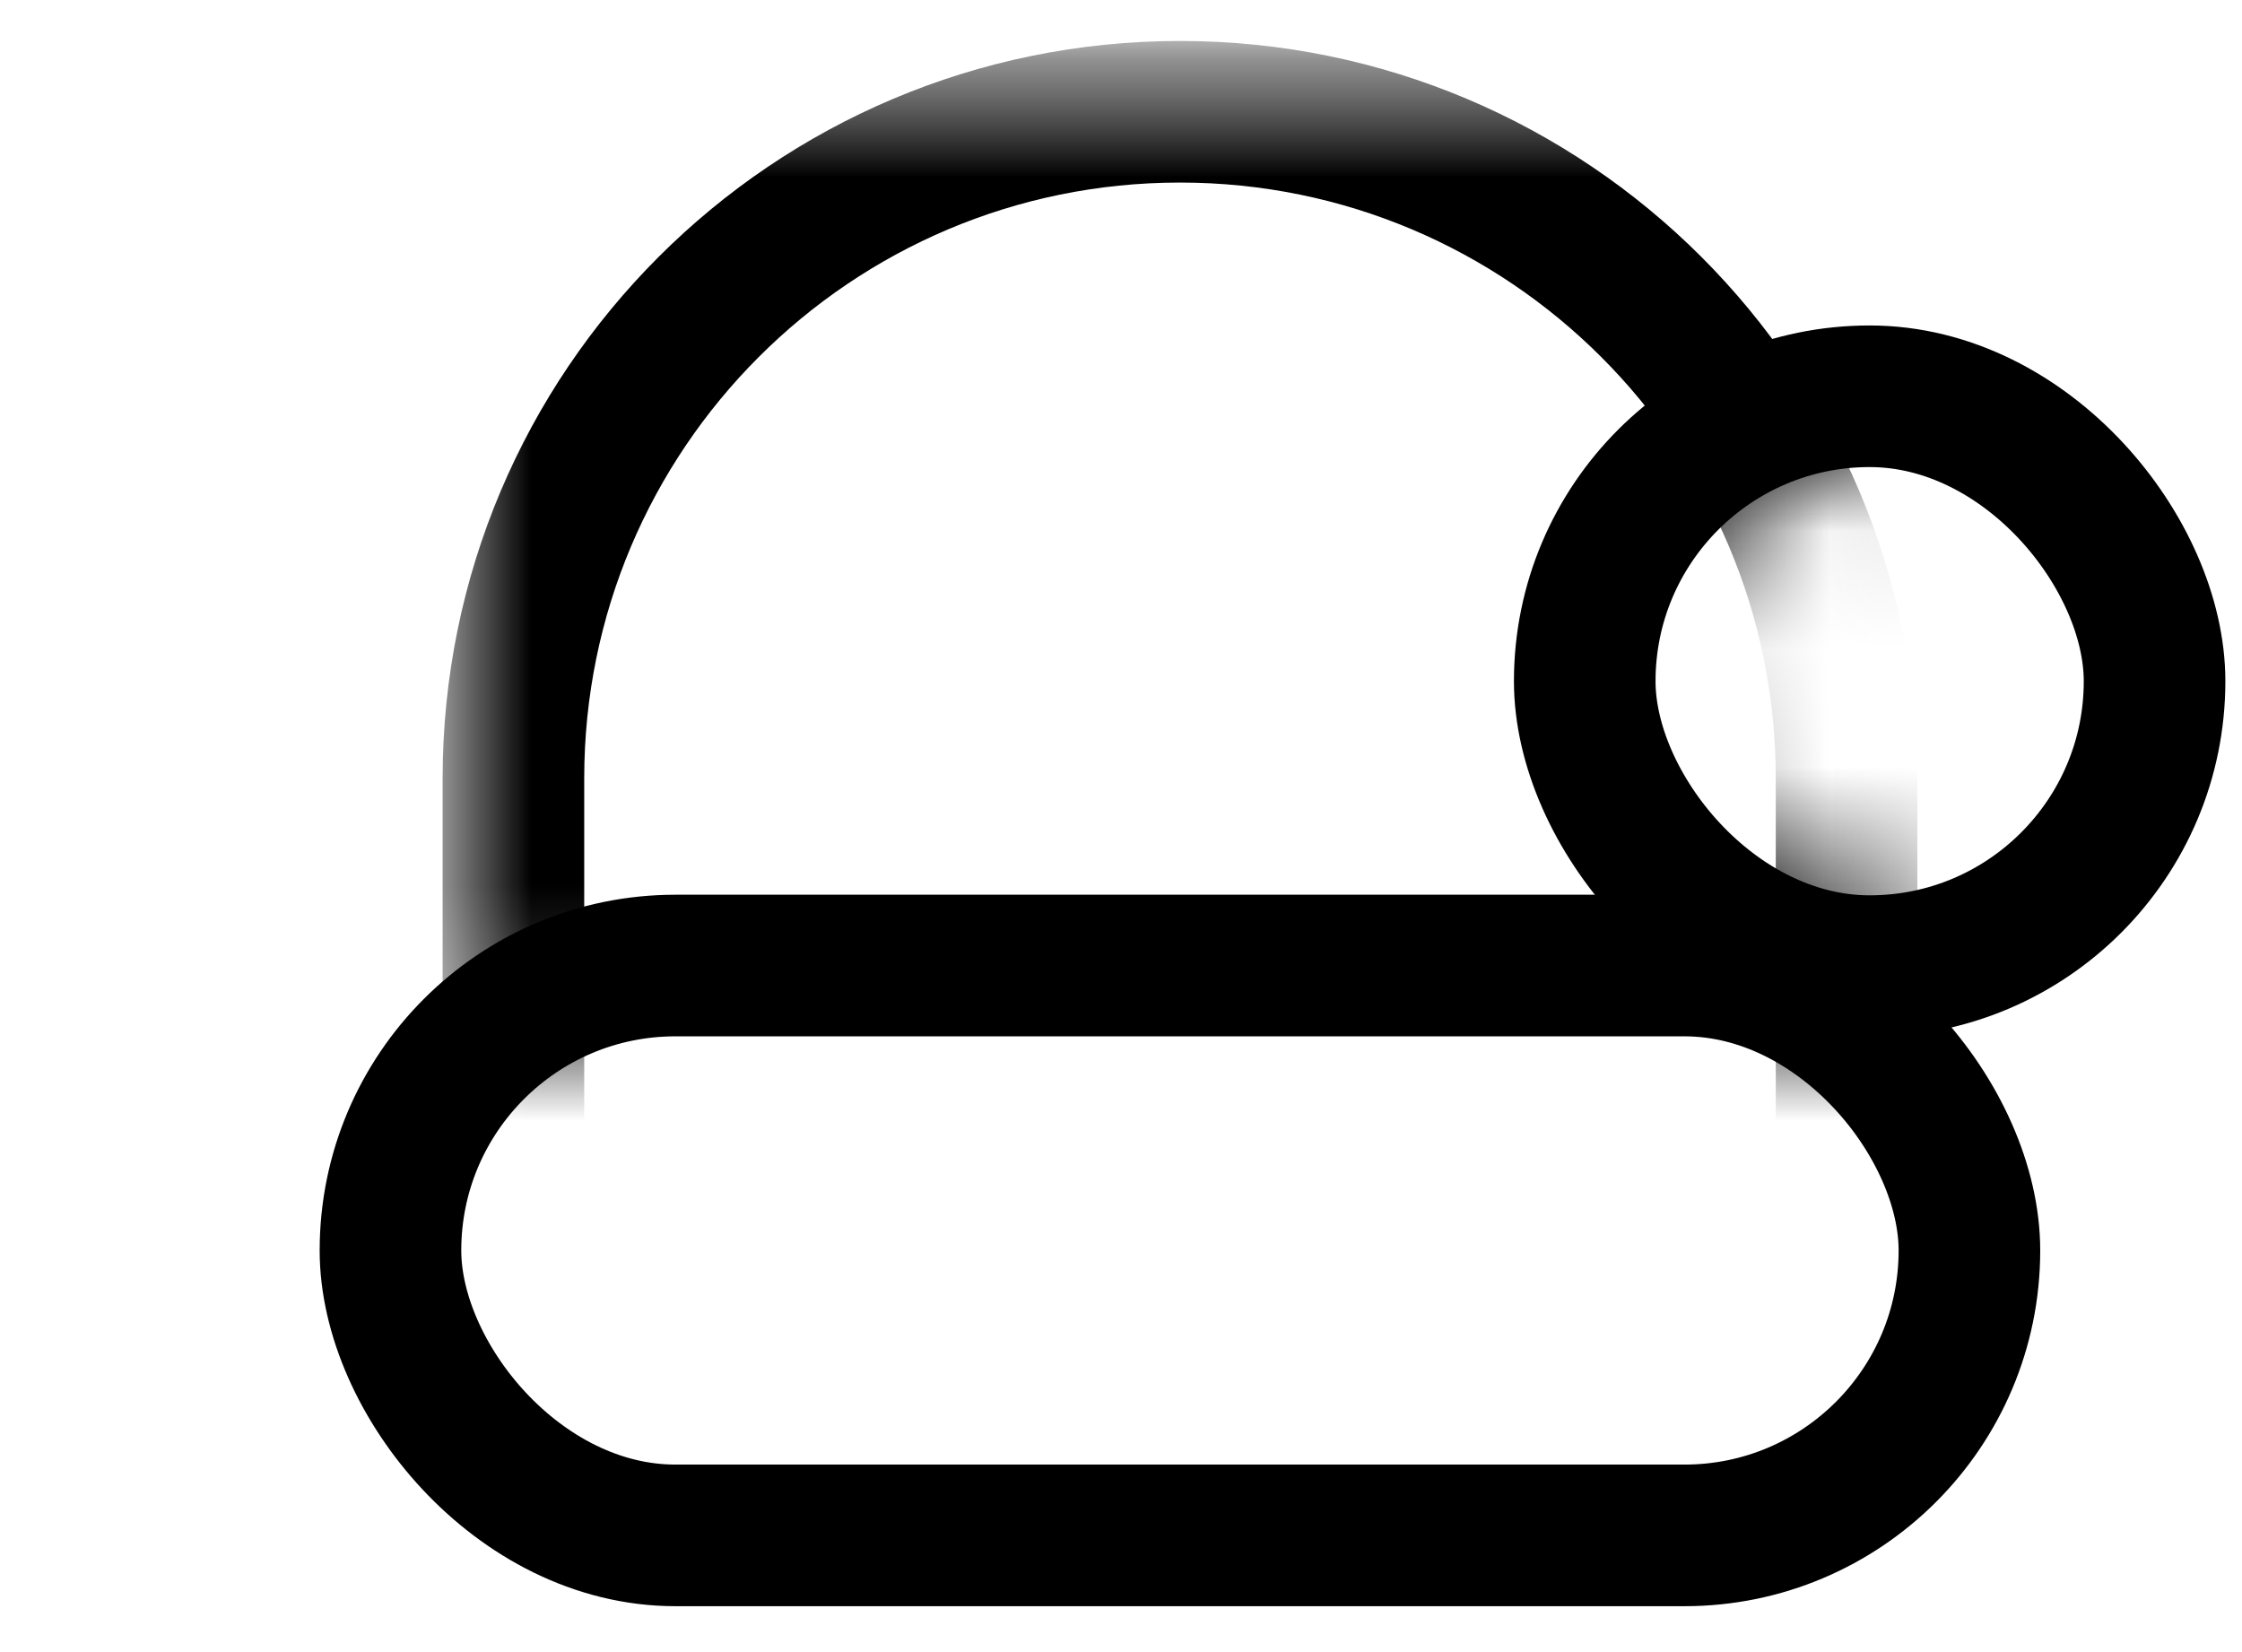 <svg width="19" height="14" viewBox="0 0 19 14" fill="none" xmlns="http://www.w3.org/2000/svg">
  <rect x="3.309" y="8.182" width="13.381" height="4.829" rx="2.415" stroke="currentColor" stroke-width="1.2" />
  <rect x="13.43" y="3.358" width="4.829" height="4.829" rx="2.415" stroke="currentColor" stroke-width="1.2" />
  <mask id="mask0_1_21" style="mask-type:alpha" maskUnits="userSpaceOnUse" x="0" y="0" width="19" height="14">
    <path fill-rule="evenodd" clip-rule="evenodd" d="M18.86 0.347H0.772V13.611H18.86V0.347ZM15.845 3.964C14.846 3.964 14.036 4.774 14.036 5.773C14.036 6.772 14.846 7.582 15.845 7.582C16.844 7.582 17.654 6.772 17.654 5.773C17.654 4.774 16.844 3.964 15.845 3.964Z" fill="currentColor" />
  </mask>
  <g mask="url(#mask0_1_21)">
    <mask id="mask1_1_21" style="mask-type:alpha" maskUnits="userSpaceOnUse" x="3" y="0" width="14" height="9">
      <rect x="3.751" y="0.347" width="12.498" height="8.441" fill="currentColor" />
    </mask>
    <g mask="url(#mask1_1_21)">
      <path d="M15.649 6.596V14.217H4.351V6.596C4.351 3.476 6.88 0.947 10 0.947C13.12 0.947 15.649 3.476 15.649 6.596Z" stroke="currentColor" stroke-width="1.2" />
    </g>
  </g>
</svg>
    
